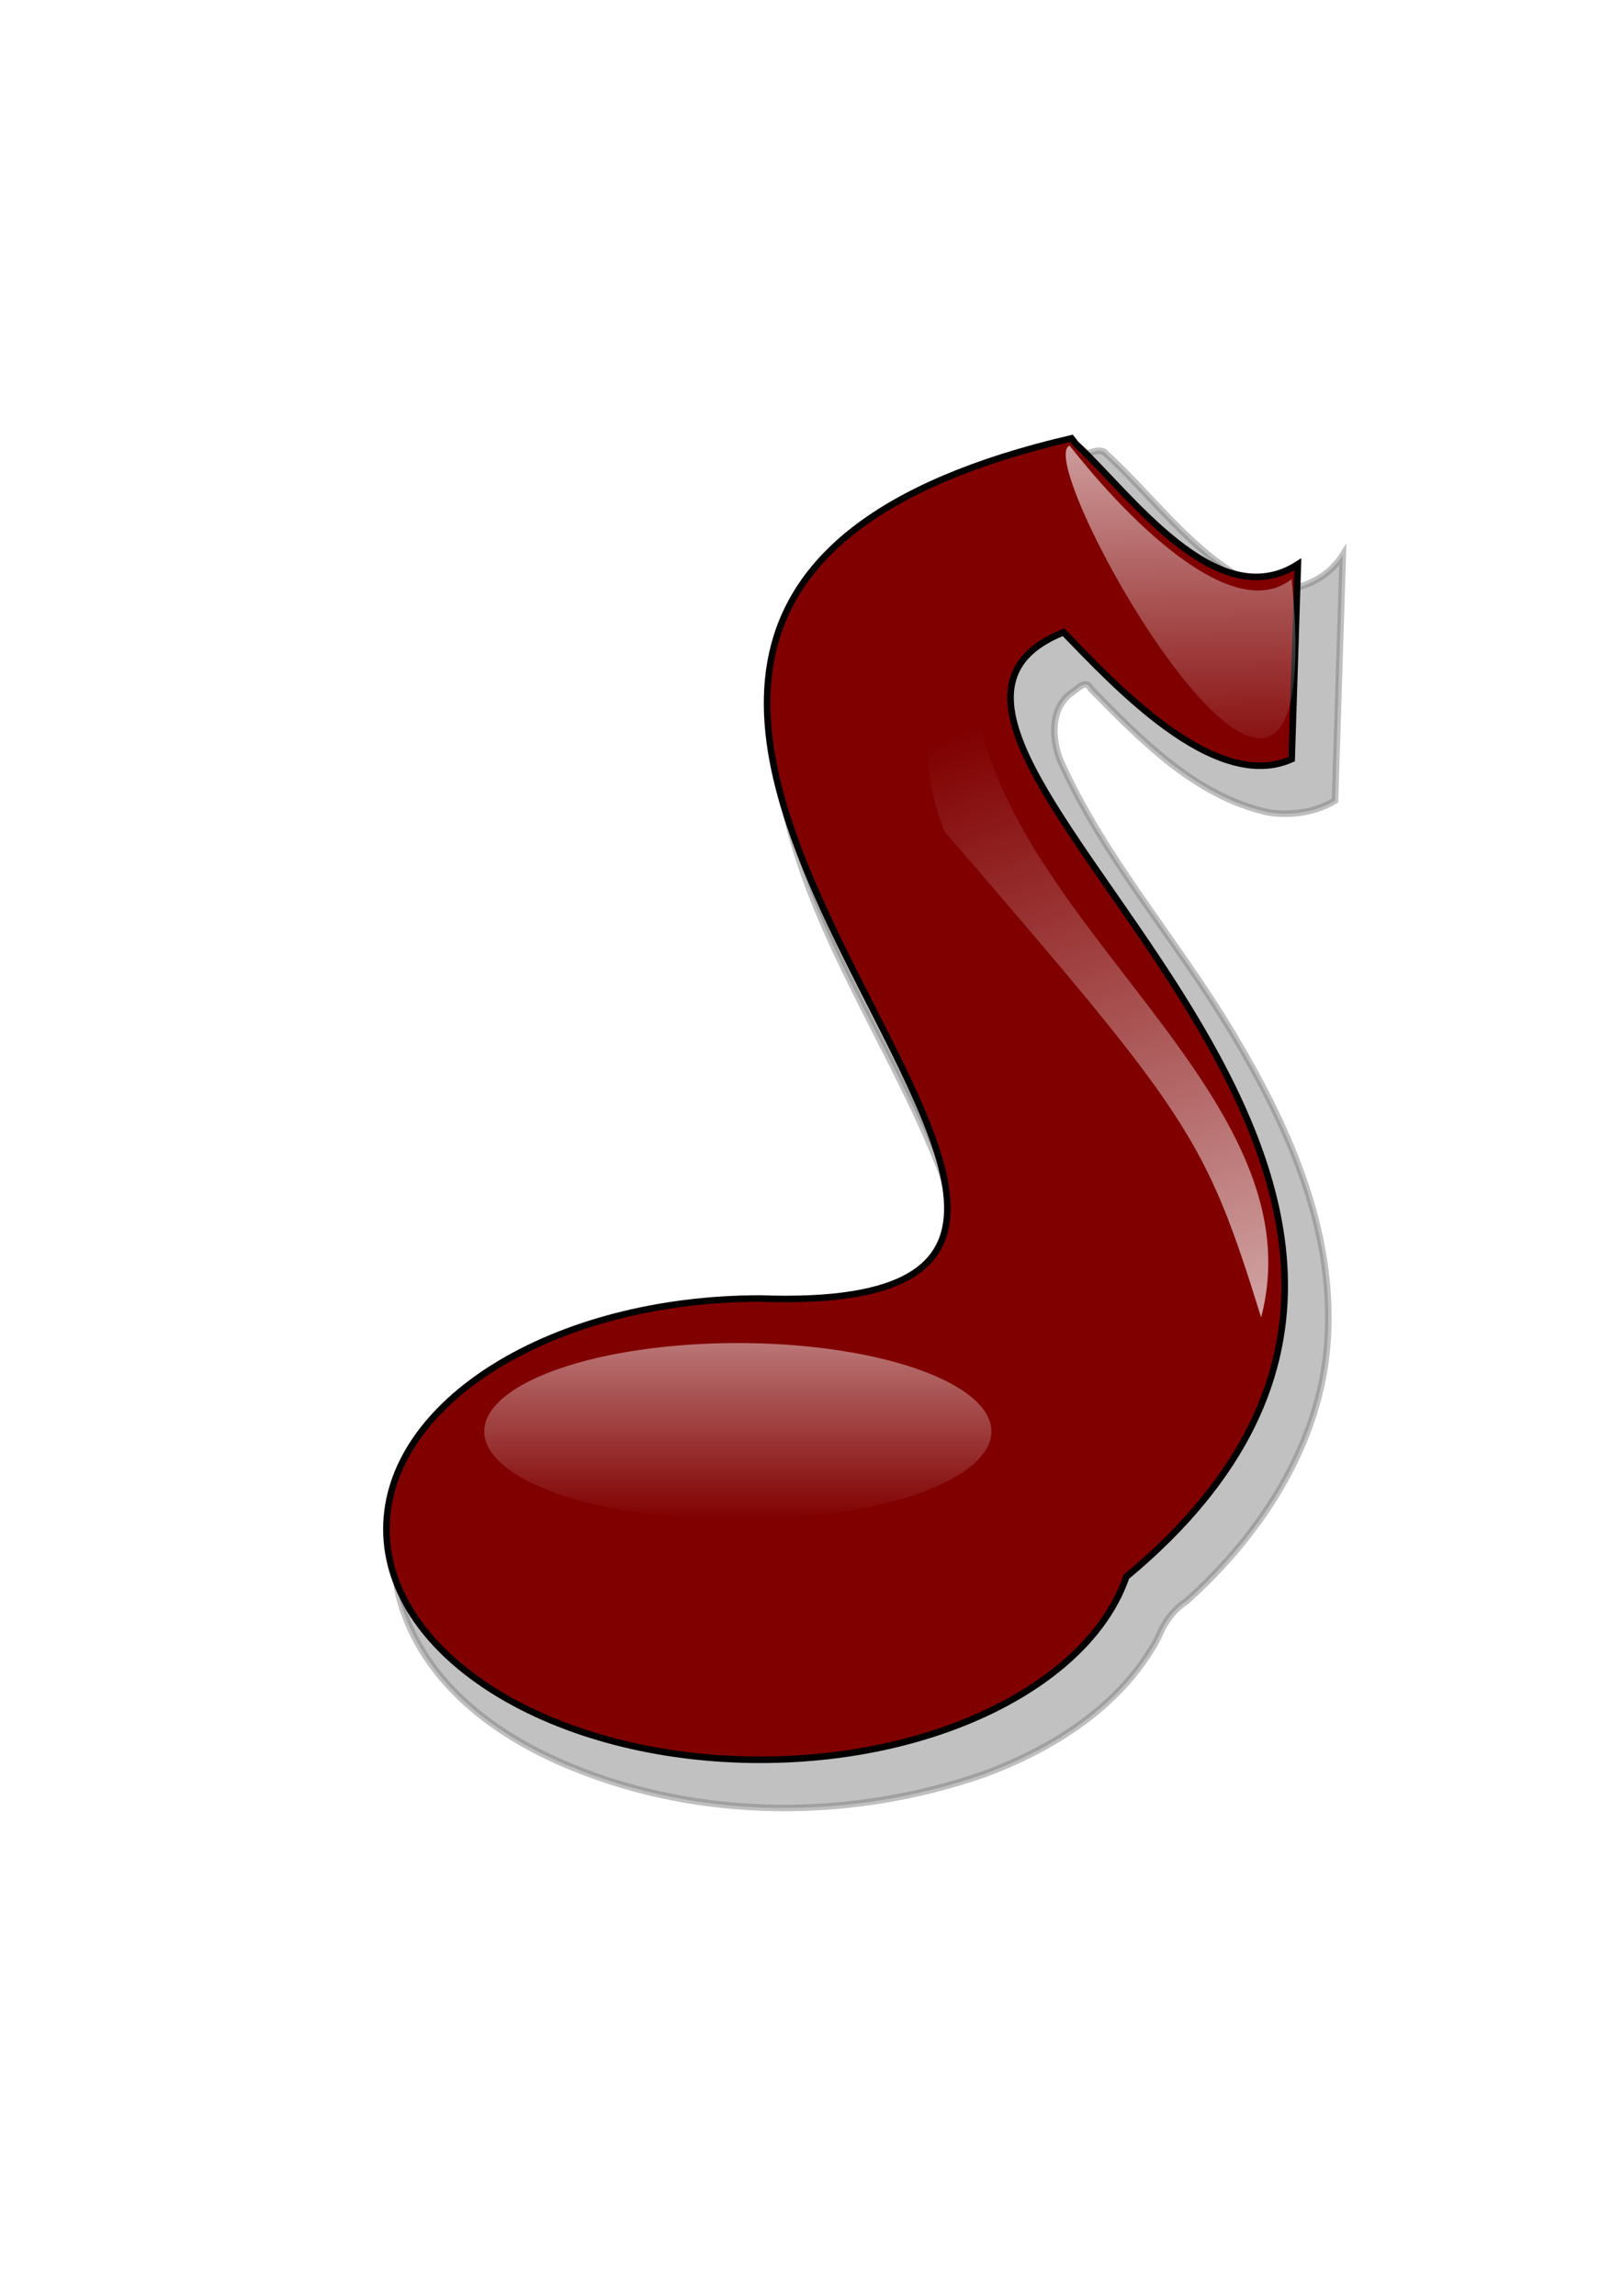<?xml version="1.0" encoding="UTF-8" standalone="no"?>
<!-- Created with Inkscape (http://www.inkscape.org/) -->
<svg
   xmlns:dc="http://purl.org/dc/elements/1.1/"
   xmlns:cc="http://web.resource.org/cc/"
   xmlns:rdf="http://www.w3.org/1999/02/22-rdf-syntax-ns#"
   xmlns:svg="http://www.w3.org/2000/svg"
   xmlns="http://www.w3.org/2000/svg"
   xmlns:xlink="http://www.w3.org/1999/xlink"
   xmlns:sodipodi="http://sodipodi.sourceforge.net/DTD/sodipodi-0.dtd"
   xmlns:inkscape="http://www.inkscape.org/namespaces/inkscape"
   width="744.094"
   height="1052.362"
   id="svg2"
   sodipodi:version="0.32"
   inkscape:version="0.45.1"
   sodipodi:docbase="/home/markuz/programacion/python/christine/christine/gui/pixmaps"
   sodipodi:docname="sound.svg"
   inkscape:output_extension="org.inkscape.output.svg.inkscape">
  <defs
     id="defs4">
    <linearGradient
       inkscape:collect="always"
       id="linearGradient5615">
      <stop
         style="stop-color:white;stop-opacity:1;"
         offset="0"
         id="stop5617" />
      <stop
         style="stop-color:white;stop-opacity:0;"
         offset="1"
         id="stop5619" />
    </linearGradient>
    <linearGradient
       inkscape:collect="always"
       id="linearGradient5604">
      <stop
         style="stop-color:white;stop-opacity:1;"
         offset="0"
         id="stop5606" />
      <stop
         style="stop-color:white;stop-opacity:0;"
         offset="1"
         id="stop5608" />
    </linearGradient>
    <linearGradient
       inkscape:collect="always"
       id="linearGradient5594">
      <stop
         style="stop-color:white;stop-opacity:1;"
         offset="0"
         id="stop5596" />
      <stop
         style="stop-color:white;stop-opacity:0;"
         offset="1"
         id="stop5598" />
    </linearGradient>
    <linearGradient
       id="linearGradient5580">
      <stop
         style="stop-color:white;stop-opacity:1;"
         offset="0"
         id="stop5582" />
      <stop
         style="stop-color:white;stop-opacity:0;"
         offset="1"
         id="stop5584" />
    </linearGradient>
    <linearGradient
       inkscape:collect="always"
       xlink:href="#linearGradient5580"
       id="linearGradient5590"
       x1="341.432"
       y1="487.68"
       x2="341.432"
       y2="759.418"
       gradientUnits="userSpaceOnUse"
       spreadMethod="pad" />
    <linearGradient
       inkscape:collect="always"
       xlink:href="#linearGradient5594"
       id="linearGradient5600"
       x1="536.391"
       y1="451.321"
       x2="536.391"
       y2="659.413"
       gradientUnits="userSpaceOnUse" />
    <linearGradient
       inkscape:collect="always"
       xlink:href="#linearGradient5604"
       id="linearGradient5610"
       x1="597.917"
       y1="769.163"
       x2="434.866"
       y2="332.778"
       gradientUnits="userSpaceOnUse"
       gradientTransform="translate(-4.041,6.061)" />
    <linearGradient
       inkscape:collect="always"
       xlink:href="#linearGradient5615"
       id="linearGradient5621"
       x1="532.506"
       y1="105.525"
       x2="537.912"
       y2="357.558"
       gradientUnits="userSpaceOnUse" />
    <filter
       inkscape:collect="always"
       id="filter5146">
      <feGaussianBlur
         inkscape:collect="always"
         stdDeviation="13.283"
         id="feGaussianBlur5148" />
    </filter>
  </defs>
  <sodipodi:namedview
     id="base"
     pagecolor="#ffffff"
     bordercolor="#666666"
     borderopacity="1.0"
     inkscape:pageopacity="0.0"
     inkscape:pageshadow="2"
     inkscape:zoom="0.70000002"
     inkscape:cx="327.14286"
     inkscape:cy="581.66341"
     inkscape:document-units="px"
     inkscape:current-layer="layer1"
     inkscape:window-width="1280"
     inkscape:window-height="756"
     inkscape:window-x="2"
     inkscape:window-y="17"
     showgrid="true"
     showguides="true"
     inkscape:guide-bbox="true">
    <sodipodi:guide
       orientation="horizontal"
       position="901.429"
       id="guide2271" />
  </sodipodi:namedview>
  <g
     inkscape:label="Layer 1"
     inkscape:groupmode="layer"
     id="layer1"
     style="display:inline">
    <path
       style="opacity:0.5;fill:#000000;fill-opacity:0.966;stroke:#000000;stroke-width:3;stroke-miterlimit:4;stroke-dasharray:none;stroke-opacity:1;filter:url(#filter5146)"
       d="M 502.938,206.656 C 460.321,216.977 416.209,231.349 384.688,263.156 C 357.67,289.781 350.123,331.314 359.201,367.48 C 371.627,428.111 409.13,479.628 431.375,536.656 C 435.446,549.336 440.35,563.022 437.375,576.375 C 434.696,587.003 424.928,593.593 414.844,596.156 C 384.439,605.902 351.677,597.99 320.812,604 C 277.157,610.135 232.914,627.099 202.781,660.312 C 184.09,681.62 174.914,713.162 185.656,740.375 C 198.096,774.178 229.39,796.598 261.611,809.791 C 321.142,834.419 389.911,834.413 450.539,813.481 C 482.871,801.68 514.494,781.678 531,750.594 C 533.647,743.892 537.805,737.947 543.868,734.018 C 579.505,702.274 607.562,658.409 608.885,609.438 C 610.659,560.599 589.727,514.76 565.204,473.844 C 540.013,431.524 506.474,393.935 486.188,348.781 C 481.979,338.296 481.468,323.72 492.156,316.938 C 494.391,315.296 498.152,311.323 500.105,315.731 C 523.11,339.106 547.678,364.585 580.781,372.25 C 591.397,374.121 602.771,372.556 612.062,367 C 613.262,329.49 614.439,291.979 615.625,254.469 C 606.917,268.112 588.275,274.368 573.5,267.344 C 546.113,253.237 528.468,227.318 506.156,207.125 C 505.142,206.709 504.033,206.538 502.938,206.656 z "
       id="path2178" />
    <path
       style="opacity:1;fill:#800000;fill-opacity:1;stroke:black;stroke-width:3;stroke-miterlimit:4;stroke-dasharray:none;stroke-opacity:1"
       d="M 491.25,200.906 C 128.604,285.434 619.525,604.902 348.562,595.219 C 253.934,595.219 177.156,642.583 177.156,700.938 C 177.156,759.292 253.934,806.656 348.562,806.656 C 431.03,806.656 499.99,770.681 516.344,722.812 C 738.765,538.205 368.314,337.723 487.594,289.812 C 510.271,313.075 556.69,363.891 592.188,347.969 L 595.031,258.656 C 557.587,282.587 517.795,226.045 493.312,203.531 C 493.288,203.511 493.275,203.489 493.25,203.469 L 491.25,200.906 z "
       id="path2288"
       sodipodi:nodetypes="ccssccccccc" />
    <path
       sodipodi:type="arc"
       style="fill:url(#linearGradient5590);fill-opacity:1.0;stroke:none;stroke-opacity:1"
       id="path4693"
       sodipodi:cx="341.43155"
       sodipodi:cy="696.78851"
       sodipodi:rx="141.42136"
       sodipodi:ry="62.629456"
       d="M 482.853 696.789 A 141.421 62.629 0 1 1  200.01,696.789 A 141.421 62.629 0 1 1  482.853 696.789 z"
       transform="matrix(0.822,0,0,0.647,57.613,205.338)" />
    <path
       style="fill:url(#linearGradient5610);fill-opacity:1;fill-rule:evenodd;stroke:none;stroke-width:1px;stroke-linecap:butt;stroke-linejoin:miter;stroke-opacity:1"
       d="M 578.183,603.854 C 552.41,520.995 545.635,511.709 432.981,381.056 C 415.282,335.255 429.084,297.388 446.487,302.829 C 444.494,415.473 606.285,496.876 578.183,603.854 z "
       id="path5602"
       sodipodi:nodetypes="cccc" />
    <path
       style="fill:url(#linearGradient5621);fill-rule:evenodd;stroke:none;stroke-width:1px;stroke-linecap:butt;stroke-linejoin:miter;stroke-opacity:1;fill-opacity:1.0"
       d="M 490.383,204.281 C 520.004,241.847 566.214,286.046 592.194,265.414 C 610.908,457.203 471.307,211.445 490.383,204.281 z "
       id="path5612"
       sodipodi:nodetypes="ccc" />
  </g>
</svg>
